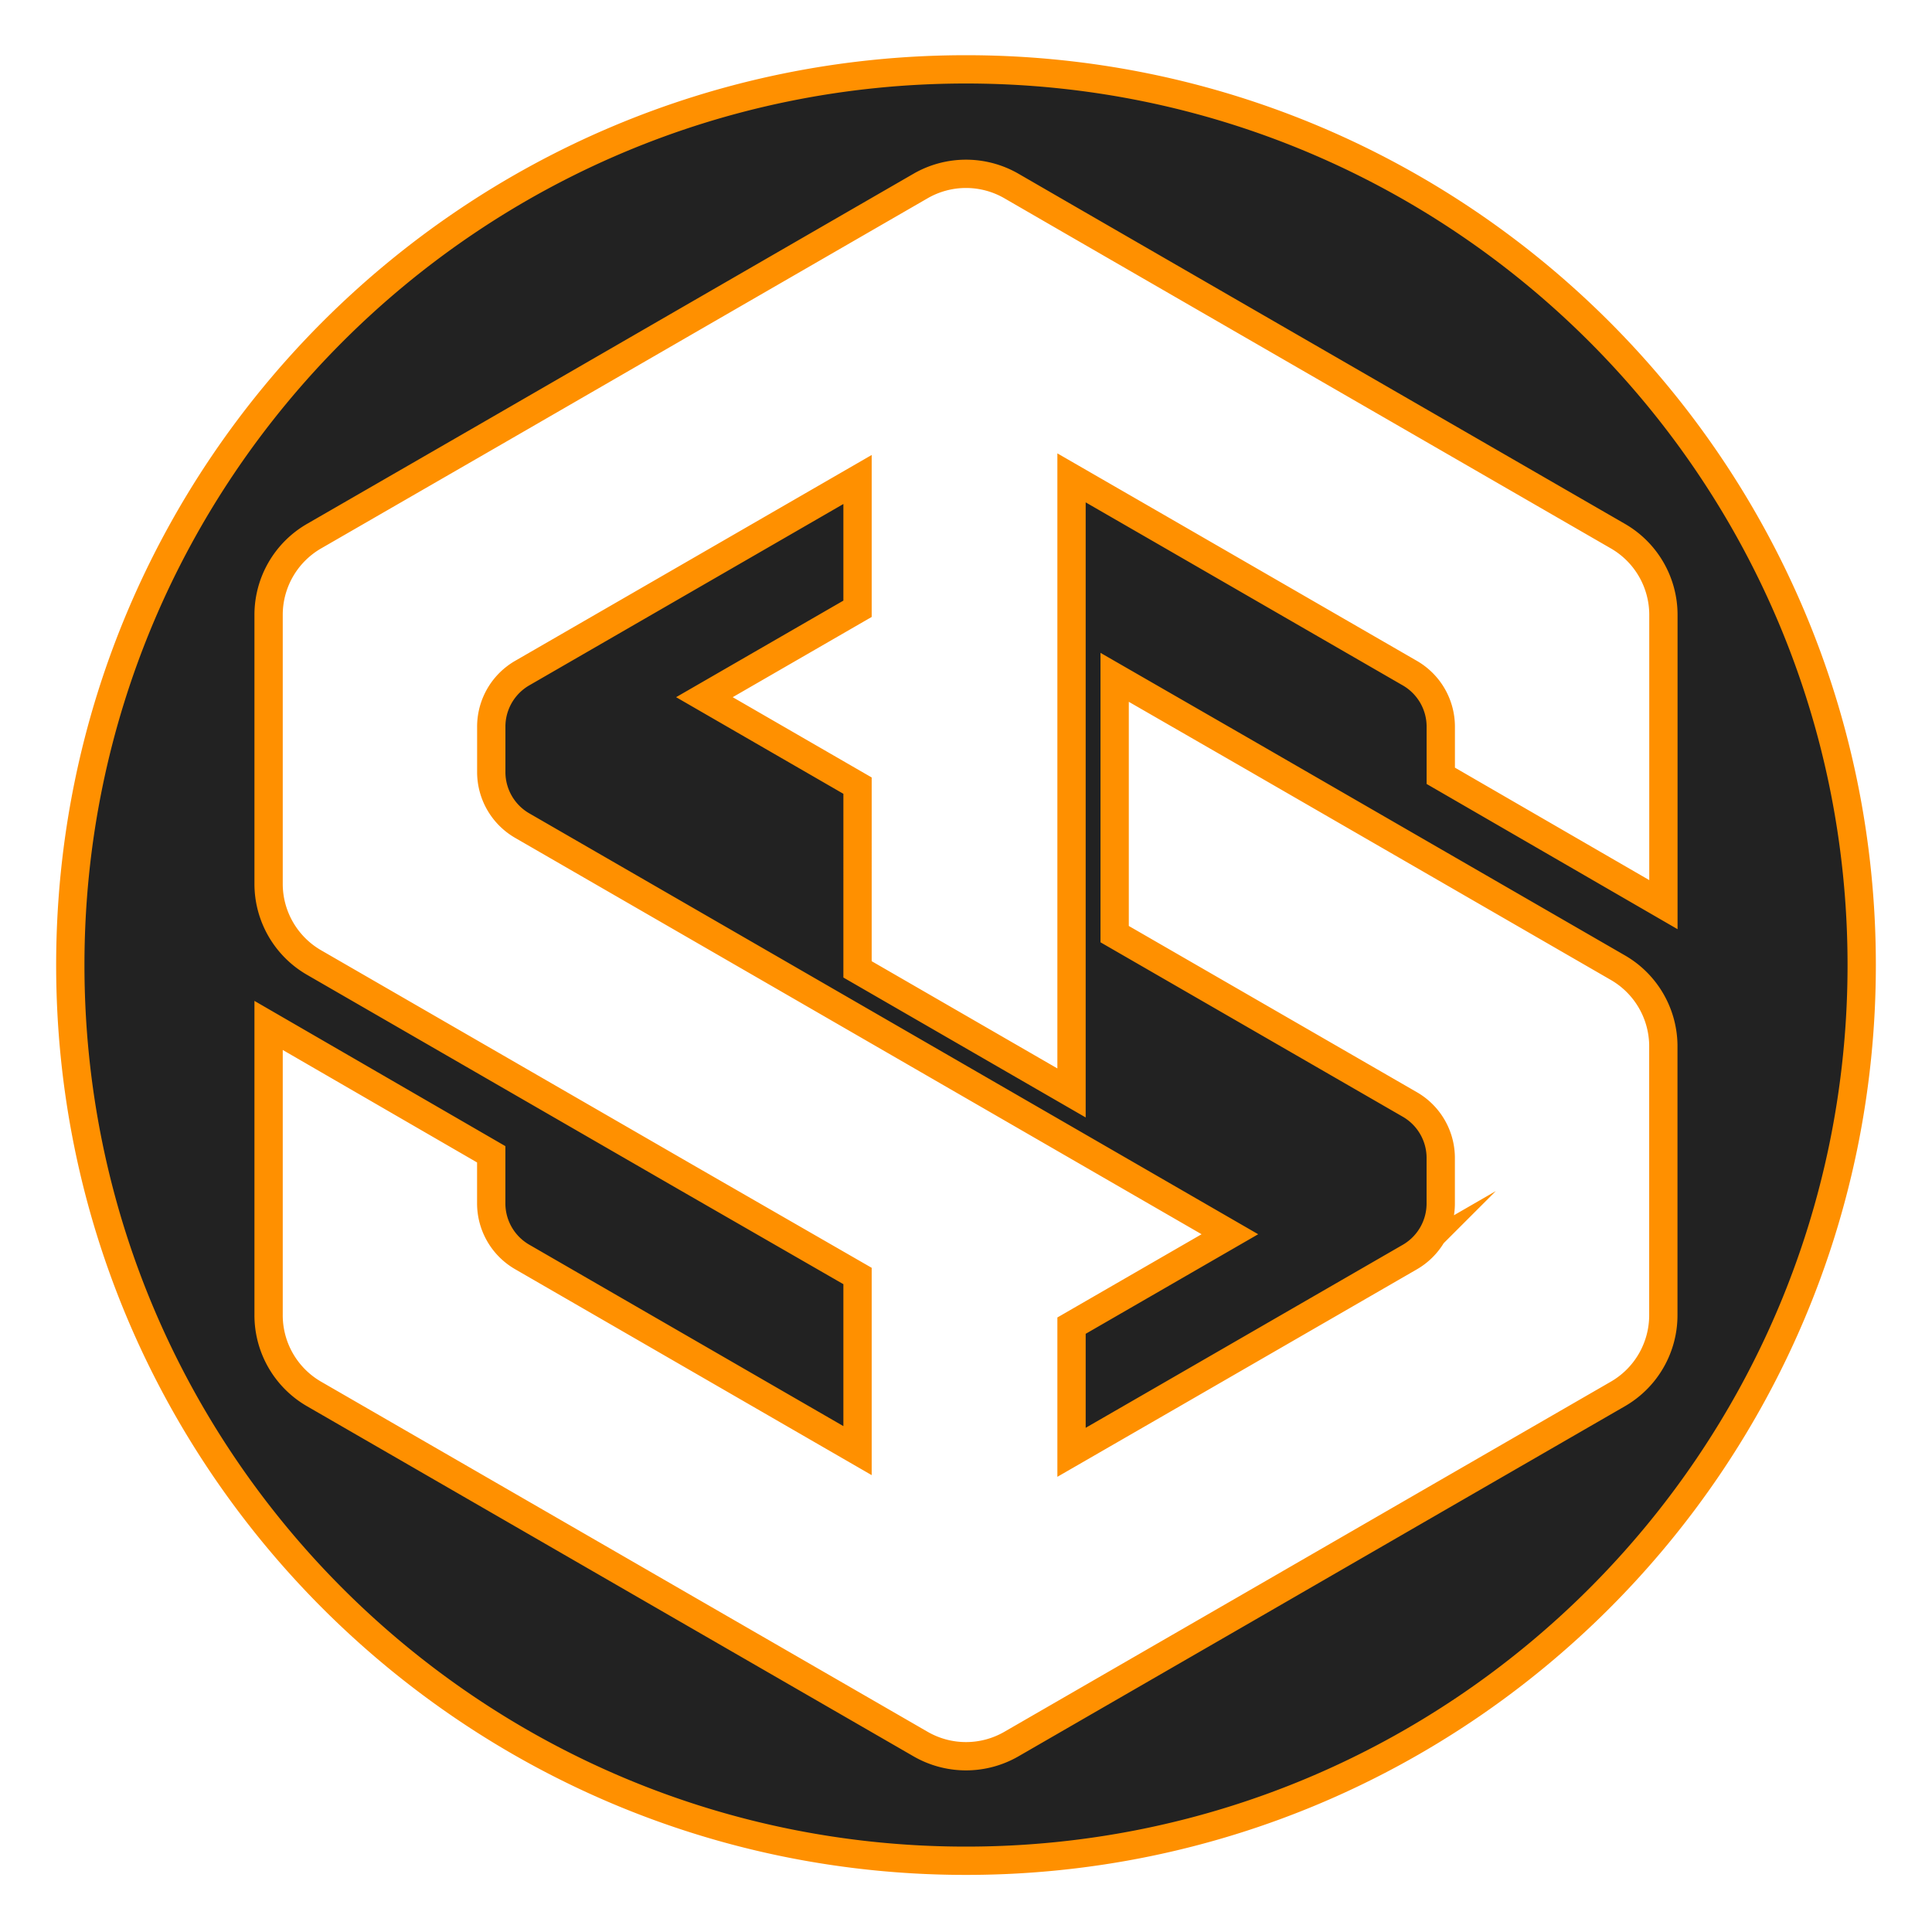 <svg id="Layer_1" data-name="Layer 1" xmlns="http://www.w3.org/2000/svg" viewBox="0 0 1024 1024"><defs><style>.cls-1{fill:#222;stroke:#ff9000;stroke-miterlimit:10;stroke-width:15px;}</style></defs><title>Slice logo orange 2</title><path class="cls-1" d="M512,36.76C249.81,36.76,37.26,249.31,37.26,511.5S249.81,986.24,512,986.24,986.74,773.69,986.74,511.5,774.19,36.76,512,36.76Zm235.22,320L616.48,281.28l-48.55-28v326l-113.42-65.5V416.4l-81.16-46.88,81.16-46.85V254.14l-43.81,25.3L276.78,356.76a31.44,31.44,0,0,0-3.63,2.43,32.79,32.79,0,0,0-12.77,26v24h0a32.8,32.8,0,0,0,16.4,28.4L410.7,514.9l43.81,25.3,113.42,65.5,83.93,48.47-83.93,48.45v67.14l48.55-28,130.74-75.48a32.81,32.81,0,0,0,16.4-28.4V613.39a32.76,32.76,0,0,0-16.38-28L613.32,508.11l-22.53-13V359l70,40.3,102.79,59.35,93.94,54.24a48.17,48.17,0,0,1,24.08,40.85V697.09a48.18,48.18,0,0,1-24.09,41.73L763.64,793,665.49,849.7,567.93,906l-31.84,18.38a48.16,48.16,0,0,1-48.18,0l-33.4-19.28L363.19,852.4,166.45,738.82a48.18,48.18,0,0,1-24.09-41.73V543.5l118,68.3v26a32.79,32.79,0,0,0,16.4,28.4L410.7,743.56l43.81,25.3V676.3l-91.32-52.56L260.38,564.39l-93.93-54.23a48.19,48.19,0,0,1-24.09-41.73V325.9a48.17,48.17,0,0,1,24.09-41.72L260.38,230,363.19,170.6l91.32-52.73,33.4-19.28a48.16,48.16,0,0,1,48.18,0L567.93,117l97.56,56.33L857.55,284.18a48.17,48.17,0,0,1,24.09,41.72V479.48l-118-68.29v-26A32.79,32.79,0,0,0,747.22,356.76Z"/></svg>